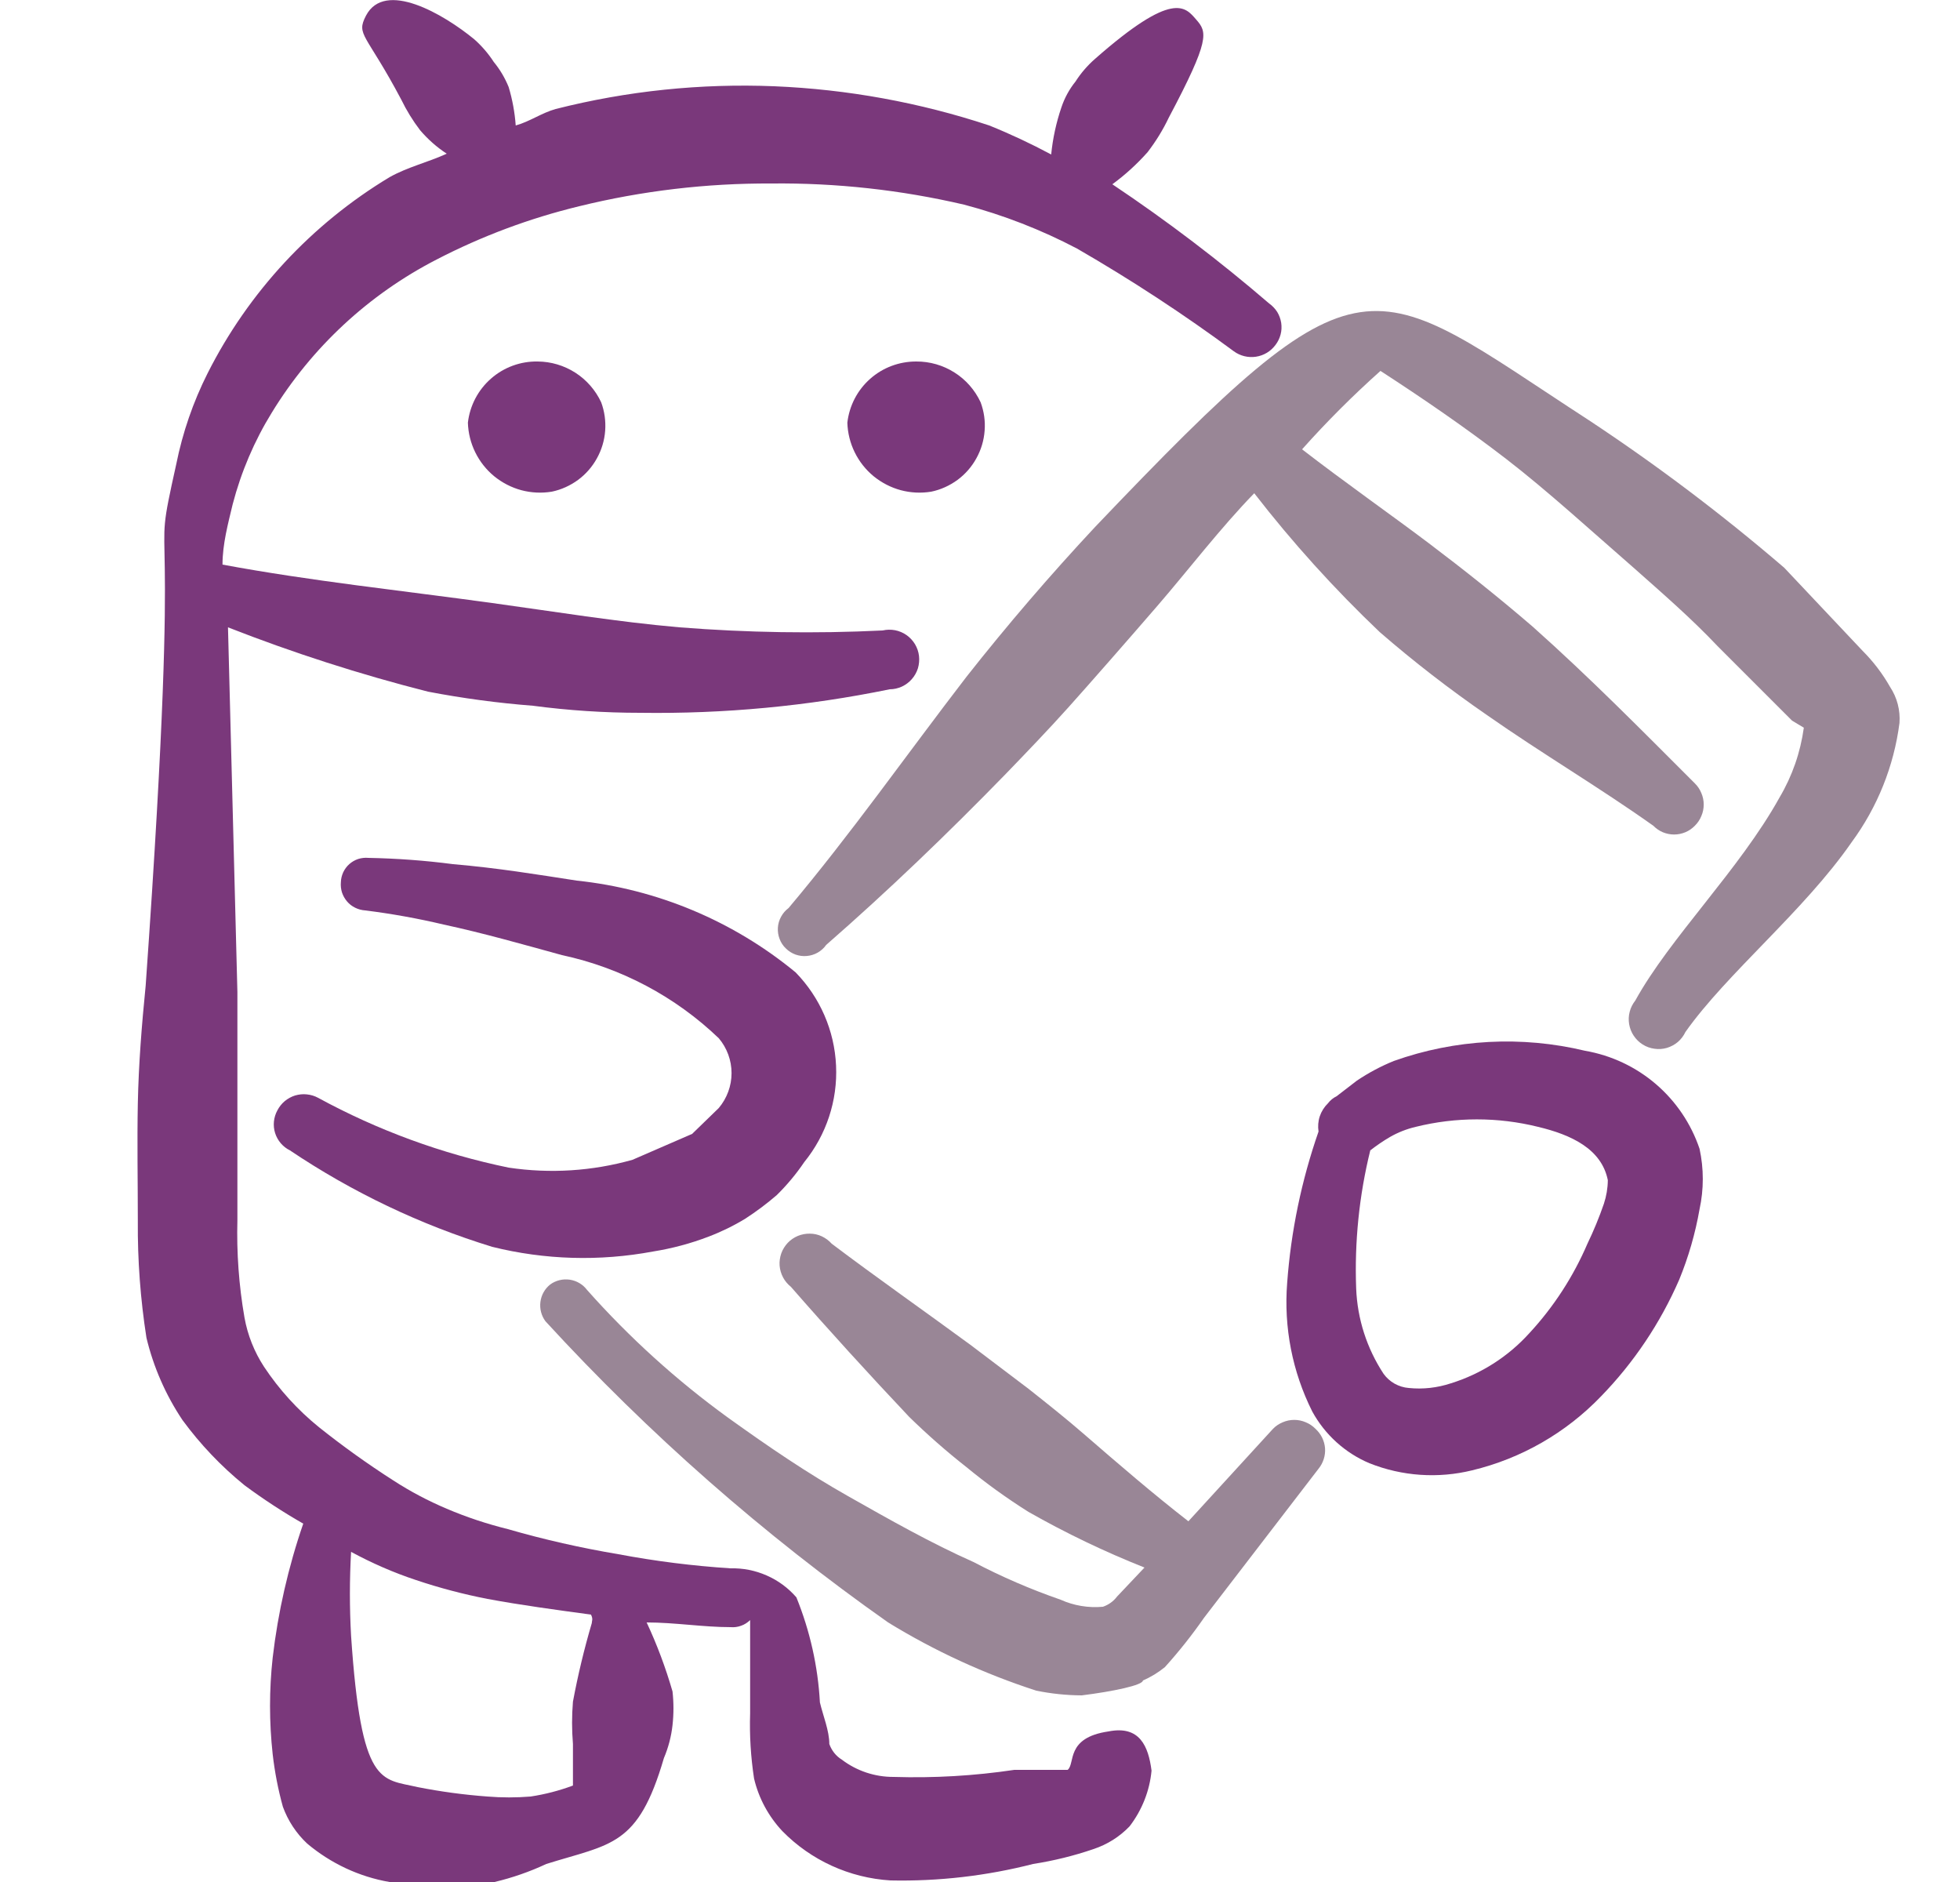 <svg width="25" height="24" viewBox="0 0 25 24" fill="none" xmlns="http://www.w3.org/2000/svg">
<g clip-path="url(#clip0_3013_15997)">
<path fill-rule="evenodd" clip-rule="evenodd" d="M6.858 4.61C6.639 4.606 6.427 4.684 6.263 4.828C6.098 4.972 5.993 5.173 5.968 5.39C5.972 5.521 6.004 5.65 6.062 5.768C6.12 5.886 6.202 5.99 6.303 6.073C6.405 6.156 6.523 6.217 6.649 6.251C6.776 6.285 6.909 6.291 7.038 6.27C7.159 6.245 7.273 6.193 7.373 6.12C7.472 6.047 7.555 5.952 7.614 5.844C7.674 5.736 7.71 5.616 7.719 5.493C7.728 5.37 7.711 5.246 7.668 5.13C7.596 4.976 7.482 4.845 7.339 4.753C7.195 4.661 7.029 4.611 6.858 4.61Z" fill="#7A387B"/>
<path fill-rule="evenodd" clip-rule="evenodd" d="M11.688 4.61C11.471 4.609 11.261 4.687 11.099 4.831C10.936 4.975 10.833 5.174 10.808 5.39C10.812 5.521 10.844 5.65 10.902 5.768C10.96 5.886 11.042 5.99 11.143 6.073C11.245 6.156 11.363 6.217 11.489 6.251C11.616 6.285 11.749 6.291 11.878 6.27C11.999 6.245 12.113 6.193 12.213 6.12C12.312 6.047 12.395 5.952 12.454 5.844C12.514 5.736 12.55 5.616 12.559 5.493C12.569 5.37 12.551 5.246 12.508 5.13C12.435 4.974 12.32 4.842 12.174 4.75C12.029 4.658 11.86 4.609 11.688 4.61Z" fill="#7A387B"/>
<path fill-rule="evenodd" clip-rule="evenodd" d="M16.778 18.22C16.743 18.184 16.701 18.156 16.654 18.137C16.608 18.117 16.558 18.107 16.508 18.107C16.458 18.107 16.408 18.117 16.362 18.137C16.316 18.156 16.273 18.184 16.238 18.22L15.158 19.4C14.708 19.05 14.278 18.68 13.828 18.29C13.598 18.09 13.358 17.9 13.118 17.71L12.378 17.15C11.778 16.71 11.178 16.29 10.608 15.86C10.573 15.82 10.53 15.789 10.482 15.766C10.435 15.744 10.383 15.732 10.33 15.732C10.277 15.731 10.225 15.741 10.176 15.761C10.127 15.782 10.083 15.812 10.047 15.85C10.011 15.889 9.983 15.934 9.965 15.984C9.948 16.034 9.94 16.087 9.944 16.139C9.948 16.192 9.963 16.243 9.988 16.29C10.012 16.336 10.047 16.377 10.088 16.41C10.568 16.96 11.088 17.53 11.598 18.07C11.83 18.296 12.073 18.51 12.328 18.71C12.579 18.917 12.843 19.107 13.118 19.28C13.595 19.551 14.089 19.788 14.598 19.99L14.248 20.36C14.203 20.42 14.14 20.465 14.068 20.49C13.883 20.507 13.697 20.476 13.528 20.4C13.147 20.268 12.776 20.108 12.418 19.92C11.878 19.68 11.348 19.38 10.818 19.08C10.288 18.78 9.818 18.46 9.288 18.08C8.631 17.604 8.027 17.057 7.488 16.45C7.435 16.379 7.355 16.332 7.267 16.319C7.18 16.306 7.09 16.328 7.018 16.38C6.949 16.435 6.904 16.515 6.893 16.603C6.882 16.691 6.905 16.779 6.958 16.85C8.273 18.283 9.738 19.57 11.328 20.69C11.921 21.054 12.556 21.346 13.218 21.56C13.409 21.599 13.603 21.619 13.798 21.62C14.198 21.57 14.578 21.49 14.578 21.43C14.679 21.387 14.773 21.329 14.858 21.26C15.038 21.061 15.205 20.85 15.358 20.63L16.818 18.73C16.878 18.656 16.908 18.562 16.901 18.467C16.893 18.372 16.849 18.284 16.778 18.22Z" fill="#998696"/>
<path fill-rule="evenodd" clip-rule="evenodd" d="M14.138 22.08C13.588 22.16 13.718 22.49 13.618 22.57H12.938C12.429 22.646 11.913 22.676 11.398 22.66C11.16 22.661 10.928 22.584 10.738 22.44C10.663 22.394 10.607 22.323 10.578 22.24C10.578 22.07 10.498 21.88 10.458 21.71C10.433 21.25 10.331 20.797 10.158 20.37C10.054 20.25 9.925 20.155 9.779 20.091C9.634 20.027 9.477 19.996 9.318 20C8.838 19.969 8.361 19.909 7.888 19.82C7.412 19.74 6.942 19.634 6.478 19.5C6.212 19.434 5.951 19.348 5.698 19.24C5.462 19.14 5.234 19.02 5.018 18.88C4.69 18.67 4.373 18.443 4.068 18.2C3.797 17.98 3.561 17.721 3.368 17.43C3.243 17.239 3.158 17.025 3.118 16.8C3.047 16.391 3.017 15.975 3.028 15.56V12.65L2.908 8C3.74 8.326 4.592 8.6 5.458 8.82C5.901 8.905 6.349 8.965 6.798 9C7.252 9.06 7.71 9.09 8.168 9.09C9.236 9.105 10.302 9.005 11.348 8.79C11.402 8.79 11.454 8.778 11.503 8.756C11.552 8.733 11.595 8.701 11.63 8.661C11.665 8.621 11.692 8.574 11.708 8.523C11.723 8.472 11.728 8.418 11.722 8.365C11.716 8.312 11.698 8.261 11.671 8.215C11.643 8.169 11.606 8.129 11.563 8.099C11.519 8.068 11.469 8.047 11.417 8.037C11.364 8.027 11.31 8.028 11.258 8.04C10.395 8.082 9.53 8.068 8.668 8C7.868 7.93 7.078 7.8 6.278 7.69C5.118 7.53 3.968 7.41 2.838 7.2C2.838 6.94 2.908 6.68 2.968 6.43C3.076 6.017 3.244 5.623 3.468 5.26C3.976 4.43 4.703 3.755 5.568 3.31C6.145 3.011 6.756 2.783 7.388 2.63C8.19 2.433 9.013 2.336 9.838 2.34C10.666 2.331 11.492 2.422 12.298 2.61C12.798 2.742 13.281 2.93 13.738 3.17C14.429 3.569 15.097 4.006 15.738 4.48C15.819 4.539 15.92 4.564 16.02 4.549C16.119 4.534 16.208 4.481 16.268 4.4C16.299 4.36 16.321 4.315 16.334 4.266C16.347 4.218 16.349 4.167 16.342 4.118C16.334 4.068 16.317 4.021 16.291 3.978C16.264 3.936 16.229 3.899 16.188 3.87C15.553 3.324 14.885 2.816 14.188 2.35C14.352 2.23 14.503 2.092 14.638 1.94C14.743 1.803 14.834 1.656 14.908 1.5C15.438 0.5 15.398 0.41 15.258 0.25C15.118 0.09 14.968 -0.13 13.968 0.75C13.872 0.834 13.787 0.932 13.718 1.04C13.639 1.138 13.578 1.25 13.538 1.37C13.472 1.564 13.428 1.766 13.408 1.97C13.152 1.833 12.888 1.709 12.618 1.6C11.732 1.307 10.81 1.139 9.878 1.1C8.939 1.062 7.999 1.159 7.088 1.39C6.908 1.44 6.758 1.55 6.578 1.6C6.566 1.434 6.536 1.27 6.488 1.11C6.441 0.994 6.377 0.886 6.298 0.79C6.228 0.682 6.144 0.585 6.048 0.5C5.658 0.18 4.908 -0.26 4.668 0.2C4.538 0.45 4.668 0.42 5.118 1.27C5.185 1.408 5.265 1.538 5.358 1.66C5.457 1.776 5.571 1.877 5.698 1.96C5.458 2.07 5.198 2.13 4.968 2.26C3.975 2.858 3.17 3.725 2.648 4.76C2.463 5.127 2.329 5.517 2.248 5.92C1.888 7.54 2.348 5.64 1.858 12.57C1.808 13.07 1.768 13.57 1.758 14.07C1.748 14.57 1.758 15.07 1.758 15.57C1.754 16.069 1.791 16.567 1.868 17.06C1.958 17.435 2.114 17.79 2.328 18.11C2.555 18.419 2.82 18.698 3.118 18.94C3.358 19.118 3.609 19.282 3.868 19.43C3.677 19.984 3.546 20.558 3.478 21.14C3.433 21.549 3.433 21.961 3.478 22.37C3.504 22.596 3.547 22.82 3.608 23.04C3.673 23.219 3.779 23.38 3.918 23.51C4.219 23.763 4.581 23.933 4.968 24C5.413 24.06 5.864 24.06 6.308 24C6.535 23.946 6.757 23.869 6.968 23.77C7.798 23.51 8.138 23.55 8.468 22.42C8.525 22.286 8.562 22.145 8.578 22C8.594 21.857 8.594 21.713 8.578 21.57C8.491 21.269 8.381 20.974 8.248 20.69C8.608 20.69 8.968 20.75 9.318 20.75C9.364 20.754 9.41 20.748 9.453 20.732C9.496 20.717 9.535 20.692 9.568 20.66V21.85C9.559 22.128 9.576 22.405 9.618 22.68C9.677 22.931 9.802 23.162 9.978 23.35C10.344 23.724 10.836 23.948 11.358 23.98C11.972 23.993 12.584 23.922 13.178 23.77C13.44 23.729 13.698 23.666 13.948 23.58C14.123 23.522 14.281 23.423 14.408 23.29C14.566 23.084 14.664 22.838 14.688 22.58C14.648 22.27 14.538 22 14.138 22.08ZM7.548 20.7C7.451 21.029 7.371 21.363 7.308 21.7C7.293 21.88 7.293 22.06 7.308 22.24V22.77C7.134 22.835 6.953 22.882 6.768 22.91C6.585 22.925 6.401 22.925 6.218 22.91C5.919 22.888 5.622 22.848 5.328 22.79C4.858 22.68 4.608 22.79 4.478 20.86C4.458 20.504 4.458 20.146 4.478 19.79C4.744 19.934 5.021 20.055 5.308 20.15C5.606 20.25 5.91 20.33 6.218 20.39C6.648 20.47 7.098 20.53 7.538 20.59C7.568 20.65 7.548 20.67 7.548 20.7Z" fill="#7A387B"/>
<path fill-rule="evenodd" clip-rule="evenodd" d="M24.108 8.76C24.013 8.592 23.895 8.437 23.758 8.3L22.758 7.24C21.968 6.562 21.137 5.934 20.268 5.36C17.418 3.51 17.438 3.08 13.968 6.72C13.398 7.33 12.848 7.97 12.328 8.63C11.558 9.63 10.858 10.63 10.058 11.58C10.019 11.609 9.986 11.647 9.963 11.69C9.939 11.733 9.925 11.781 9.922 11.83C9.919 11.879 9.926 11.928 9.944 11.974C9.961 12.02 9.988 12.061 10.024 12.095C10.059 12.13 10.101 12.156 10.147 12.173C10.193 12.189 10.242 12.196 10.291 12.191C10.34 12.187 10.388 12.172 10.43 12.148C10.473 12.123 10.51 12.09 10.538 12.05C11.328 11.36 12.088 10.63 12.828 9.87C13.098 9.59 13.368 9.31 13.628 9.02C13.888 8.73 14.388 8.16 14.768 7.72C15.148 7.28 15.578 6.72 15.998 6.29C16.486 6.92 17.021 7.511 17.598 8.06C18.035 8.439 18.492 8.792 18.968 9.12C19.668 9.61 20.398 10.04 21.088 10.53C21.123 10.565 21.164 10.594 21.209 10.613C21.255 10.632 21.304 10.642 21.353 10.642C21.403 10.642 21.451 10.632 21.497 10.613C21.543 10.594 21.584 10.565 21.618 10.53C21.654 10.495 21.682 10.453 21.701 10.406C21.721 10.36 21.731 10.31 21.731 10.26C21.731 10.21 21.721 10.16 21.701 10.114C21.682 10.067 21.654 10.025 21.618 9.99C20.948 9.32 20.278 8.64 19.548 7.99C19.118 7.62 18.678 7.27 18.228 6.93C17.778 6.59 17.138 6.14 16.608 5.73C16.922 5.378 17.256 5.044 17.608 4.73C18.148 5.08 18.688 5.45 19.208 5.85C19.728 6.25 20.308 6.78 20.848 7.25C21.208 7.57 21.568 7.88 21.918 8.25L22.858 9.19L23.008 9.28C22.965 9.594 22.86 9.897 22.698 10.17C22.188 11.09 21.298 11.96 20.858 12.76C20.825 12.802 20.8 12.85 20.787 12.902C20.773 12.954 20.771 13.008 20.78 13.061C20.789 13.114 20.809 13.165 20.839 13.209C20.869 13.254 20.908 13.292 20.953 13.32C20.999 13.349 21.05 13.367 21.103 13.374C21.156 13.382 21.21 13.378 21.262 13.363C21.313 13.347 21.361 13.322 21.402 13.287C21.442 13.252 21.475 13.209 21.498 13.16C22.028 12.41 23.008 11.62 23.618 10.74C23.947 10.293 24.157 9.77 24.228 9.22C24.24 9.058 24.198 8.896 24.108 8.76Z" fill="#998696"/>
<path fill-rule="evenodd" clip-rule="evenodd" d="M8.828 14.46L8.068 14.79C7.555 14.935 7.016 14.969 6.488 14.89C5.639 14.715 4.82 14.415 4.058 14C4.014 13.976 3.965 13.961 3.914 13.956C3.864 13.95 3.813 13.956 3.764 13.97C3.716 13.985 3.671 14.01 3.632 14.042C3.593 14.075 3.561 14.115 3.538 14.16C3.514 14.204 3.499 14.252 3.494 14.302C3.489 14.351 3.494 14.402 3.509 14.449C3.524 14.497 3.549 14.541 3.581 14.579C3.614 14.617 3.653 14.648 3.698 14.67C4.493 15.204 5.362 15.619 6.278 15.9C6.949 16.067 7.648 16.087 8.328 15.96C8.571 15.921 8.809 15.858 9.038 15.77C9.201 15.708 9.359 15.631 9.508 15.54C9.648 15.449 9.782 15.349 9.908 15.24C10.038 15.112 10.156 14.971 10.258 14.82C10.54 14.473 10.685 14.035 10.664 13.589C10.644 13.143 10.46 12.72 10.148 12.4C9.353 11.745 8.383 11.338 7.358 11.23C6.838 11.15 6.358 11.07 5.778 11.02C5.42 10.973 5.059 10.947 4.698 10.94C4.655 10.936 4.611 10.941 4.569 10.954C4.527 10.968 4.489 10.99 4.456 11.019C4.423 11.048 4.397 11.084 4.378 11.123C4.36 11.163 4.349 11.206 4.348 11.25C4.344 11.294 4.349 11.339 4.362 11.381C4.376 11.423 4.398 11.462 4.427 11.496C4.456 11.53 4.491 11.557 4.531 11.576C4.571 11.596 4.614 11.607 4.658 11.61C4.995 11.652 5.328 11.712 5.658 11.79C6.168 11.9 6.658 12.04 7.168 12.18C7.92 12.341 8.613 12.708 9.168 13.24C9.273 13.364 9.331 13.522 9.331 13.685C9.331 13.848 9.273 14.005 9.168 14.13L8.828 14.46Z" fill="#7A387B"/>
<path fill-rule="evenodd" clip-rule="evenodd" d="M20.218 13.4C19.409 13.206 18.562 13.251 17.778 13.53C17.613 13.597 17.456 13.681 17.308 13.78L17.048 13.98C17.005 14.001 16.967 14.032 16.938 14.07C16.891 14.116 16.855 14.173 16.834 14.235C16.813 14.298 16.808 14.365 16.818 14.43C16.601 15.053 16.466 15.702 16.418 16.36C16.373 16.926 16.484 17.493 16.738 18C16.9 18.296 17.157 18.529 17.468 18.66C17.885 18.826 18.343 18.857 18.778 18.75C19.403 18.6 19.972 18.273 20.418 17.81C20.839 17.378 21.177 16.873 21.418 16.32C21.537 16.03 21.624 15.729 21.678 15.42C21.733 15.166 21.733 14.904 21.678 14.65C21.57 14.33 21.377 14.044 21.12 13.824C20.863 13.604 20.552 13.458 20.218 13.4ZM20.458 15.35C20.398 15.524 20.328 15.694 20.248 15.86C20.068 16.279 19.818 16.665 19.508 17C19.238 17.299 18.893 17.52 18.508 17.64C18.334 17.698 18.15 17.719 17.968 17.7C17.905 17.695 17.844 17.676 17.788 17.645C17.733 17.614 17.685 17.571 17.648 17.52C17.434 17.195 17.313 16.819 17.298 16.43C17.276 15.838 17.336 15.245 17.478 14.67C17.558 14.608 17.641 14.551 17.728 14.5C17.831 14.441 17.942 14.397 18.058 14.37C18.57 14.243 19.106 14.243 19.618 14.37C20.038 14.47 20.428 14.65 20.508 15.05C20.507 15.152 20.49 15.253 20.458 15.35Z" fill="#7A387B"/>
</g>
<defs>
<clipPath id="clip0_3013_15997">
<rect width="24" height="24" fill="white" transform="translate(0.968)"/>
</clipPath>
</defs>
</svg>

